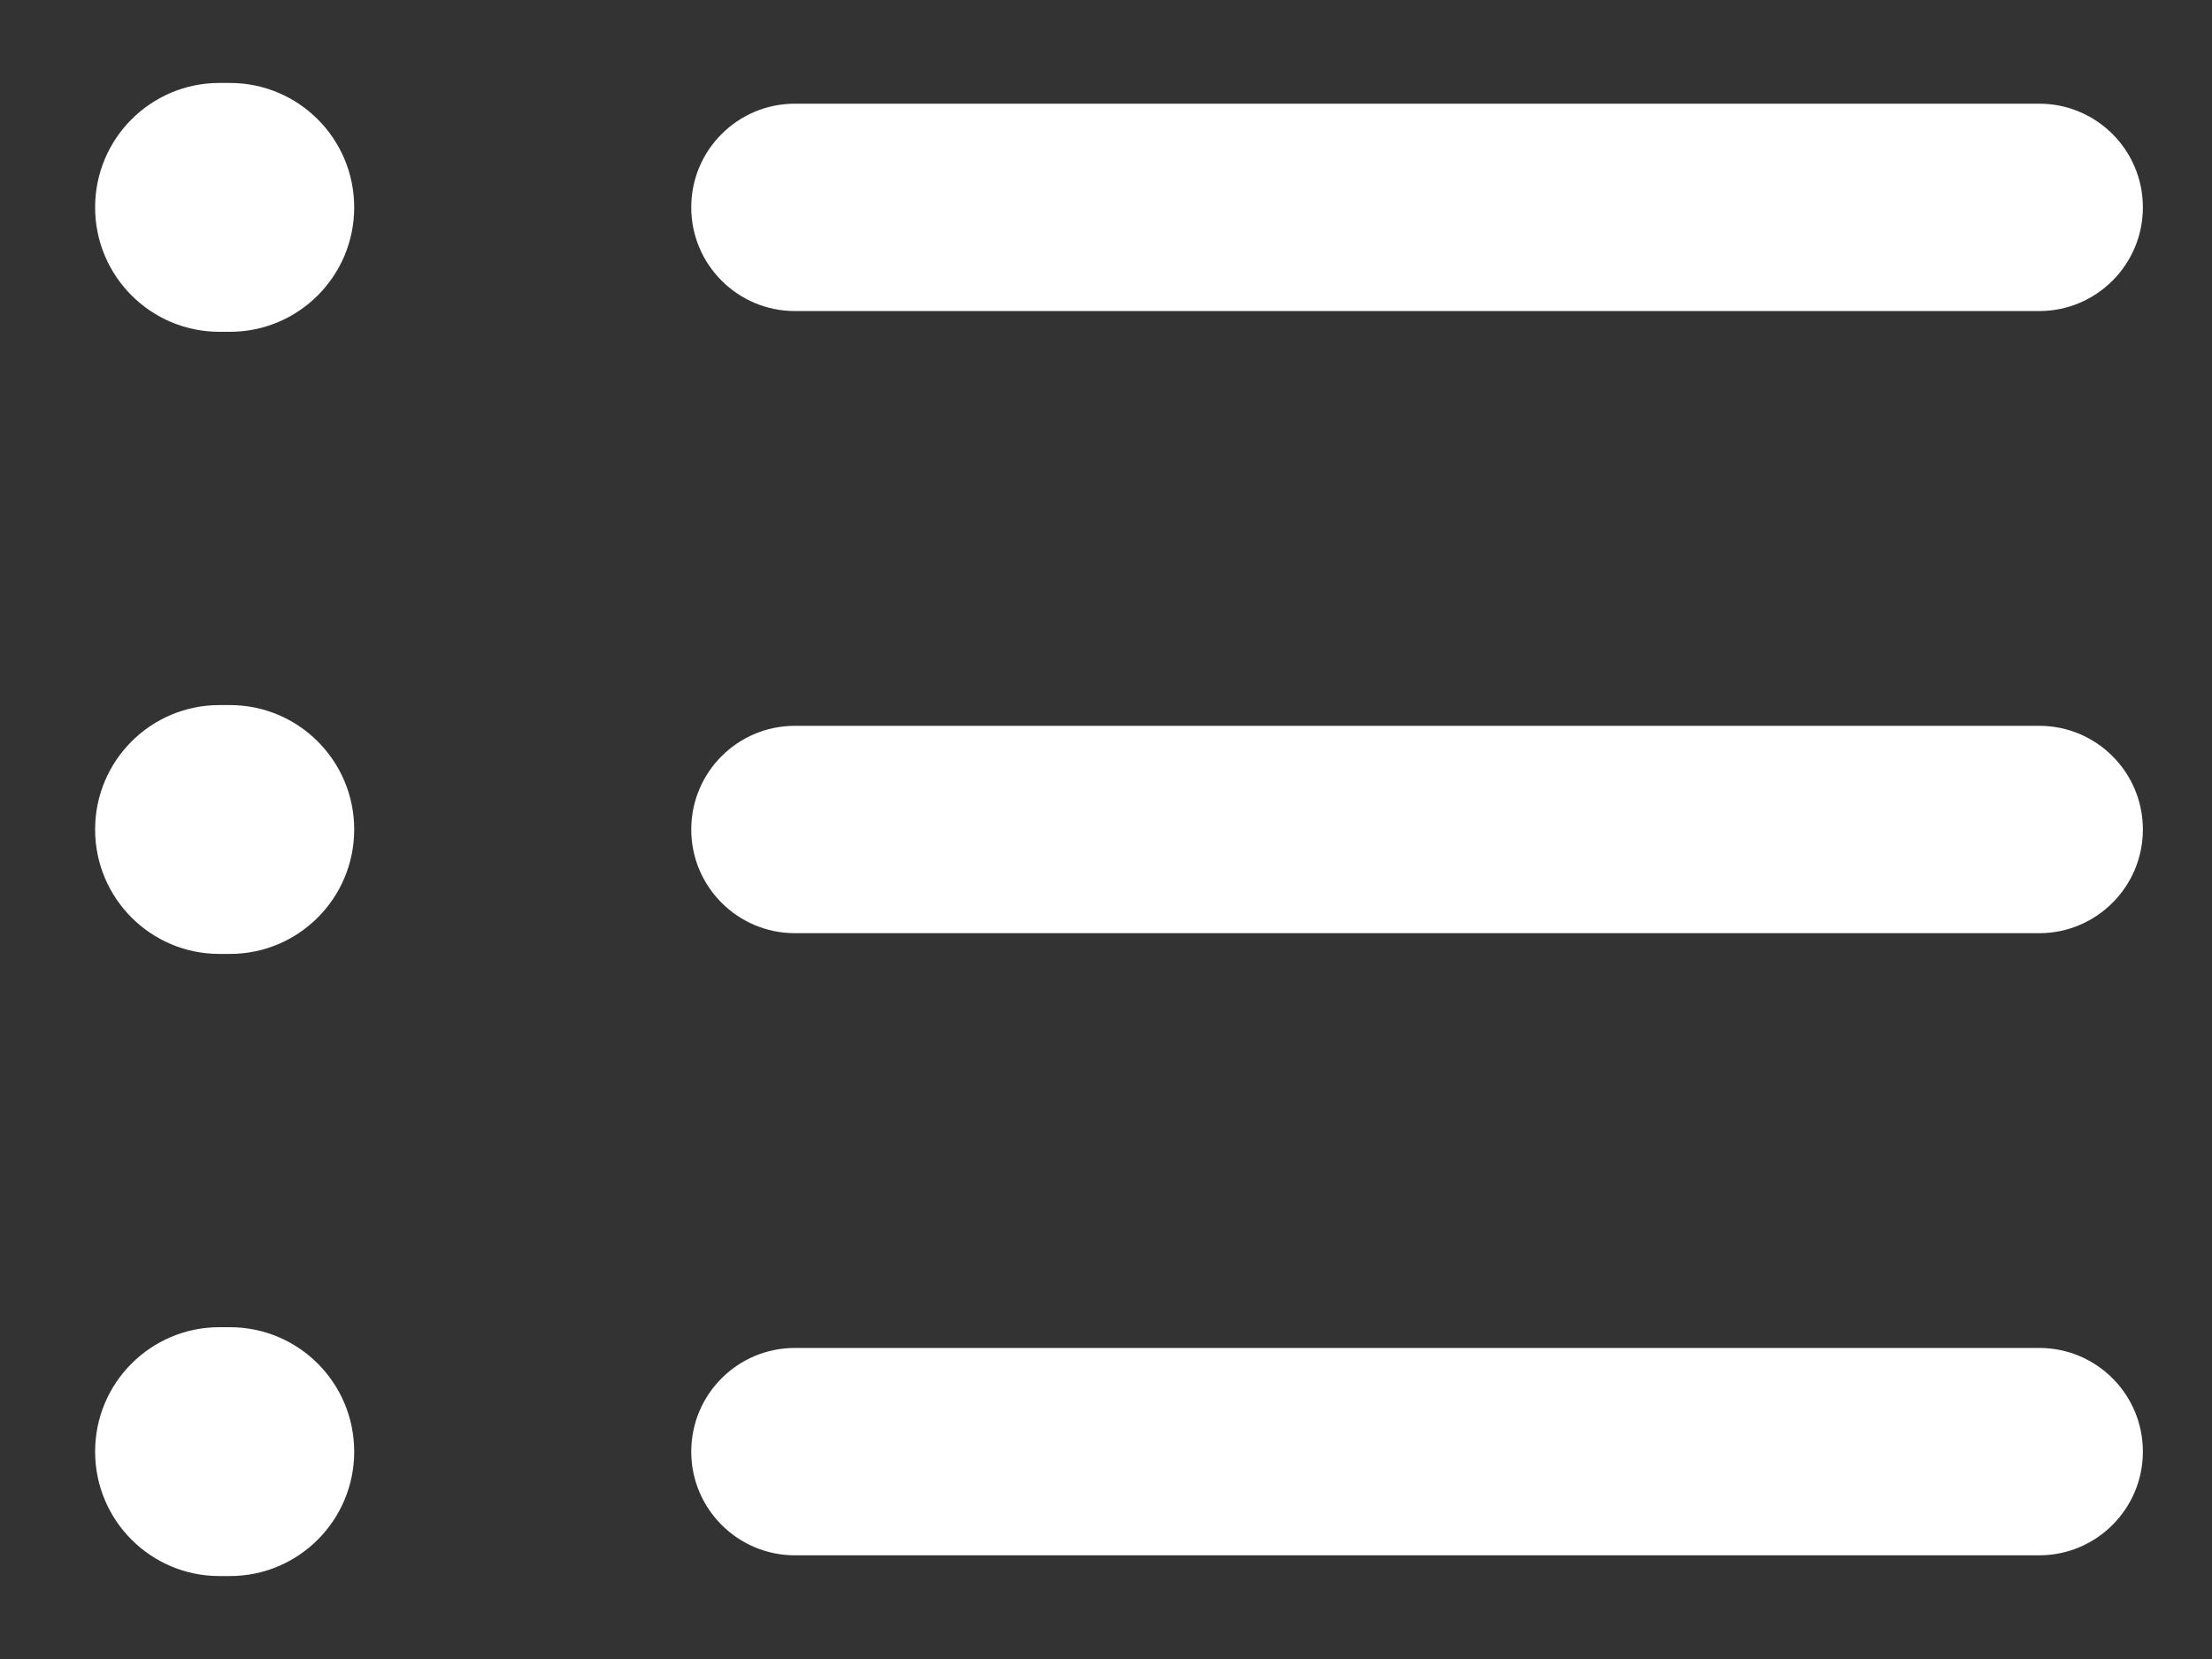 <svg width="16" height="12" viewBox="0 0 16 12" fill="none" xmlns="http://www.w3.org/2000/svg">
<rect x="0" y="0" width="16" height="12" fill="#333333" stroke="none"/>
<path fill-rule="evenodd" clip-rule="evenodd" d="M1.587 0.6C1.09 0.6 0.688 1.003 0.688 1.5C0.688 1.997 1.09 2.4 1.587 2.4H1.663C2.16 2.4 2.562 1.997 2.562 1.5C2.562 1.003 2.16 0.6 1.663 0.6H1.587ZM1.587 5.1C1.09 5.1 0.688 5.503 0.688 6C0.688 6.497 1.09 6.9 1.587 6.9H1.663C2.16 6.9 2.562 6.497 2.562 6C2.562 5.503 2.16 5.1 1.663 5.1H1.587ZM0.688 10.5C0.688 10.003 1.09 9.6 1.587 9.6H1.663C2.16 9.6 2.562 10.003 2.562 10.5C2.562 10.997 2.16 11.4 1.663 11.4H1.587C1.09 11.4 0.688 10.997 0.688 10.5ZM5.75 0.75C5.336 0.75 5 1.085 5 1.5C5 1.914 5.336 2.25 5.75 2.25H14.75C15.164 2.25 15.5 1.914 15.5 1.5C15.5 1.085 15.164 0.75 14.75 0.75H5.75ZM5.75 5.25C5.336 5.25 5 5.585 5 6C5 6.414 5.336 6.75 5.75 6.75H14.75C15.164 6.75 15.5 6.414 15.5 6C15.5 5.585 15.164 5.25 14.75 5.25H5.75ZM5.75 9.75C5.336 9.75 5 10.085 5 10.5C5 10.914 5.336 11.25 5.75 11.25H14.75C15.164 11.25 15.5 10.914 15.5 10.5C15.5 10.085 15.164 9.75 14.75 9.75H5.75Z" fill="white"/>
</svg>
